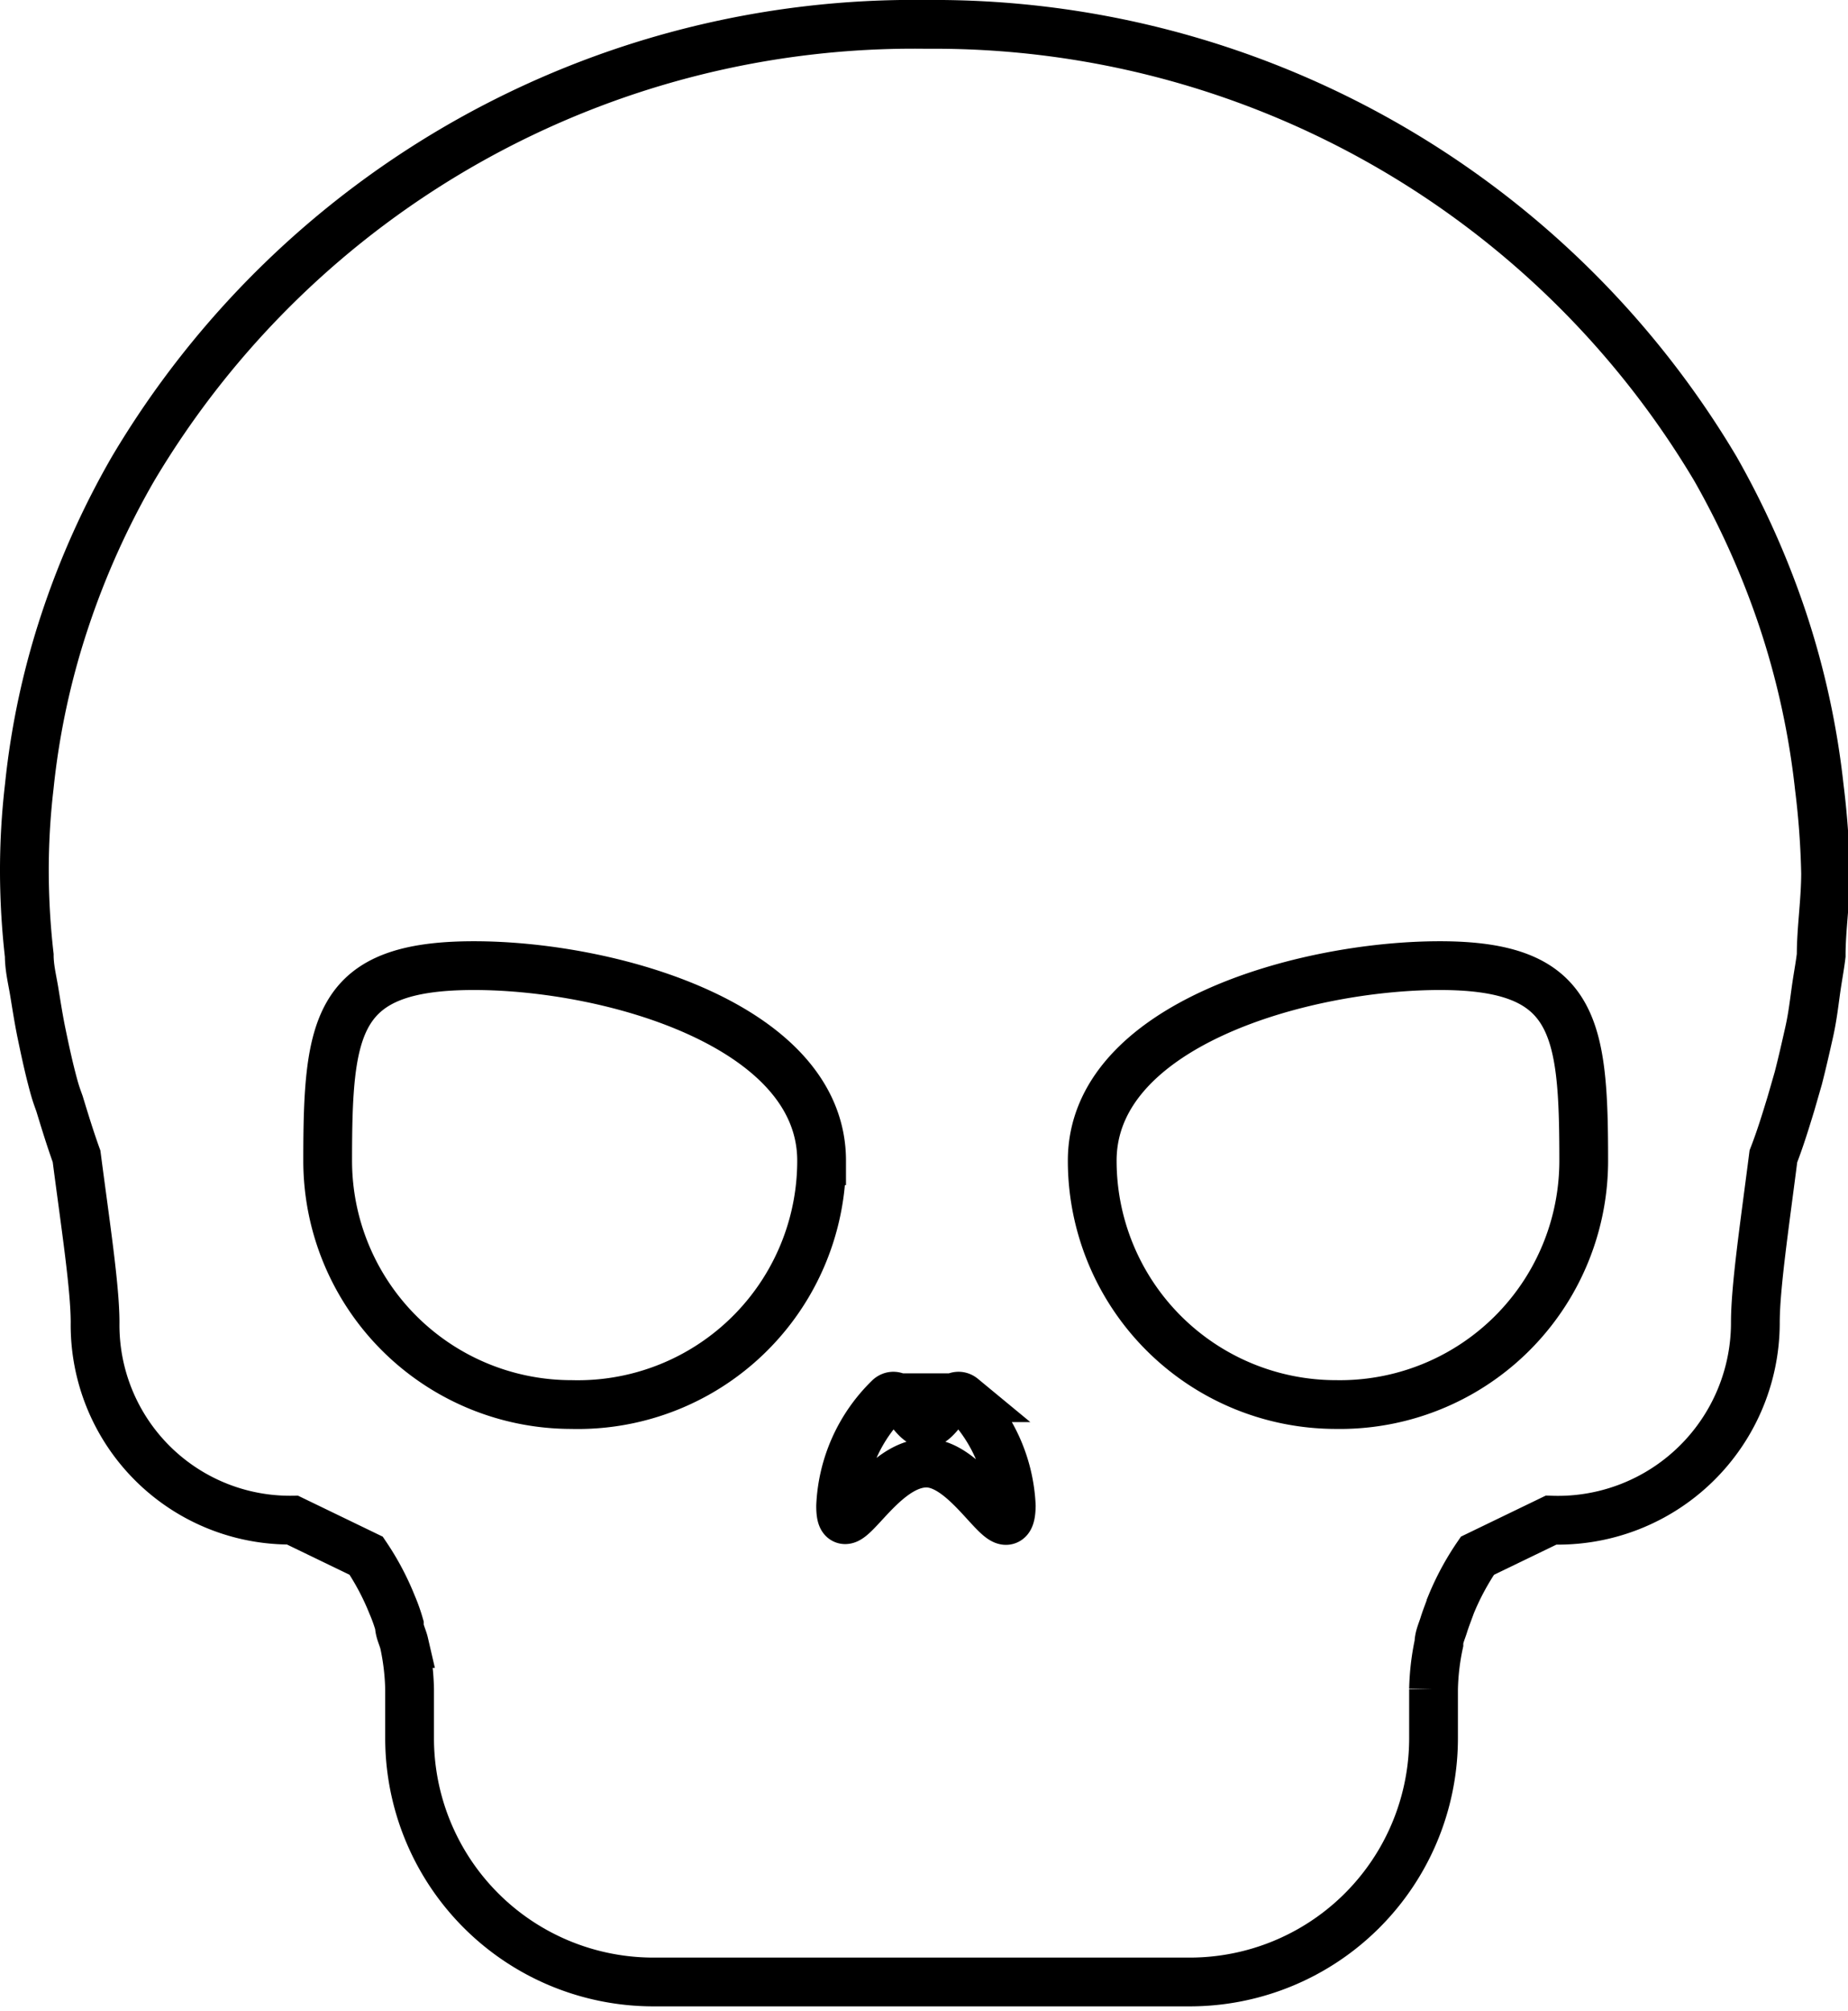 <svg xmlns="http://www.w3.org/2000/svg" viewBox="0 0 37.9 41.24"><path d="M37.31,16.13a16.59,16.59,0,0,0-.74-3.4,17.45,17.45,0,0,0-1.39-3.12A18.64,18.64,0,0,0,19,.5,18.62,18.62,0,0,0,2.73,9.61a16.81,16.81,0,0,0-1.4,3.12,15.94,15.94,0,0,0-.73,3.4A14.76,14.76,0,0,0,.5,17.9a15.5,15.5,0,0,0,.1,1.69c0,.25.06.49.1.73s.09.57.15.86.13.62.21.93.1.35.16.52c.11.36.22.72.35,1.08.18,1.39.38,2.68.38,3.41A4,4,0,0,0,6,31.17l1.51.73h0a5.37,5.37,0,0,1,.53,1,3.52,3.52,0,0,1,.15.42c0,.13.07.25.1.38a4.93,4.93,0,0,1,.11.94v1a5,5,0,0,0,5,5h11a5,5,0,0,0,5-5v-1a4.93,4.93,0,0,1,.11-.94c0-.13.06-.25.1-.38s.1-.28.15-.42a5.41,5.41,0,0,1,.54-1h0l1.51-.73A4.05,4.05,0,0,0,36,27.12c0-.73.19-2,.37-3.41.14-.36.25-.72.36-1.08l.15-.52c.08-.31.15-.62.22-.93s.1-.57.14-.86.08-.48.11-.73c0-.55.09-1.11.09-1.69A17.19,17.19,0,0,0,37.31,16.13ZM11.72,28.8a5,5,0,0,1-5-5c0-2.79.17-4,3-4s7.13,1.24,7.13,4A5,5,0,0,1,11.72,28.8ZM19,30c-1,0-1.76,1.85-1.76.88a3.29,3.29,0,0,1,1-2.22c.23-.19.48.53.75.53s.52-.72.75-.53a3.3,3.3,0,0,1,1,2.22C20.72,31.89,19.93,30,19,30ZM27.4,28.8a5,5,0,0,1-5-5c0-2.79,4.35-4,7.13-4s2.95,1.24,2.95,4A5,5,0,0,1,27.4,28.8Z" style="fill:none;stroke:#000;stroke-miterlimit:10"/></svg>